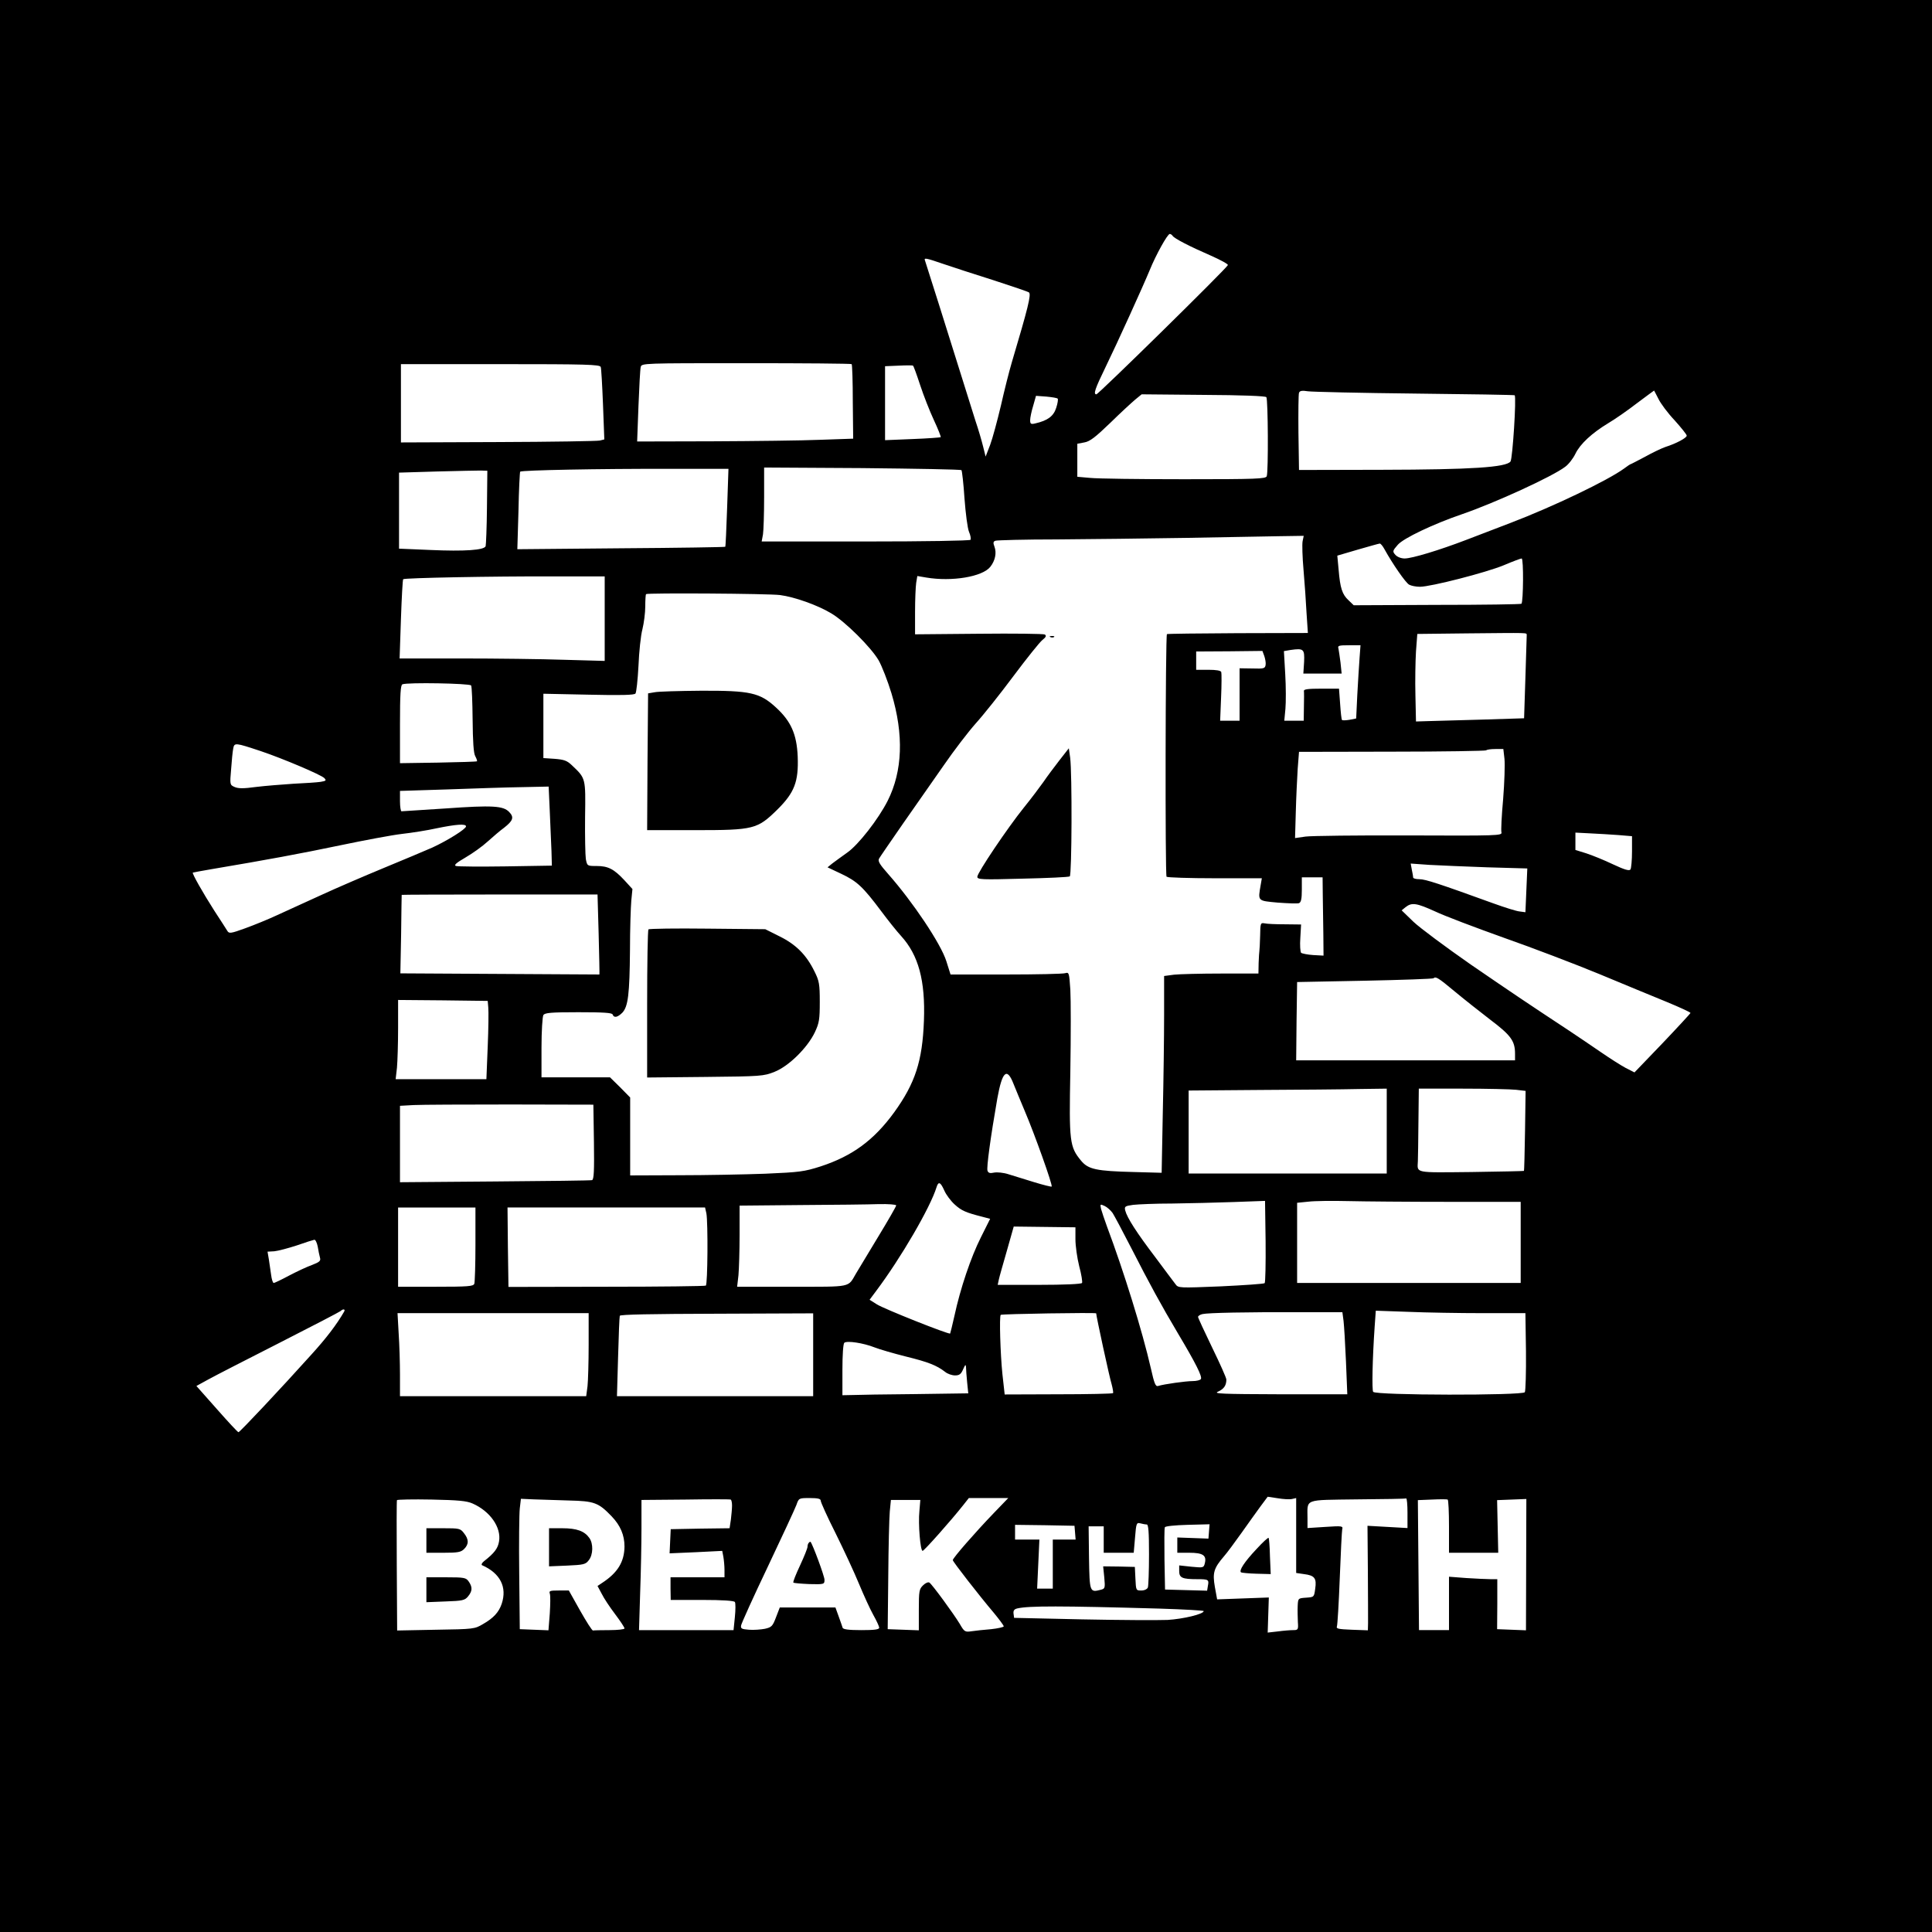 <?xml version="1.0" standalone="no"?>
<!DOCTYPE svg PUBLIC "-//W3C//DTD SVG 20010904//EN"
 "http://www.w3.org/TR/2001/REC-SVG-20010904/DTD/svg10.dtd">
<svg style="background-color:white;" version="1.0" xmlns="http://www.w3.org/2000/svg"
 width="1024pt" height="1024pt" viewBox="0 0 1024 1024"
 preserveAspectRatio="xMidYMid meet">

<g transform="translate(0,1024) scale(0.1,-0.1)"
fill="black" stroke="none">
<path d="M0 5120 l0 -5120 5120 0 5120 0 0 5120 0 5120 -5120 0 -5120 0 0
-5120z m6215 3870 c9 -14 90 -56 203 -105 52 -23 92 -45 90 -50 -7 -18 -686
-685 -697 -685 -17 0 -8 28 49 145 61 125 199 429 234 514 32 79 94 191 106
191 5 0 12 -5 15 -10z m-1215 -149 c47 -16 166 -55 265 -86 99 -32 184 -61
189 -65 12 -12 -5 -81 -91 -370 -14 -47 -40 -150 -58 -230 -19 -80 -44 -173
-57 -208 l-24 -62 -13 52 c-7 29 -25 91 -41 138 -15 47 -51 162 -80 255 -57
184 -180 572 -187 593 -7 17 1 16 97 -17z m-486 -531 c3 -3 6 -93 6 -200 l2
-195 -174 -6 c-95 -4 -353 -7 -572 -8 l-399 -1 7 188 c4 103 9 196 12 207 5
20 13 20 559 20 304 0 556 -2 559 -5z m-1330 -15 c3 -8 8 -98 12 -199 l7 -185
-24 -6 c-13 -3 -256 -7 -539 -8 l-515 -2 0 207 0 208 526 0 c458 0 528 -2 533
-15z m1693 -96 c18 -55 51 -139 73 -186 22 -47 38 -88 36 -90 -2 -2 -69 -7
-149 -10 l-146 -6 0 196 0 196 72 3 c40 2 74 2 76 0 3 -1 20 -48 38 -103z
m2623 -45 c288 -3 526 -7 528 -9 10 -9 -11 -336 -22 -351 -23 -31 -207 -43
-681 -44 l-440 -1 -3 198 c-1 109 0 204 3 211 4 11 16 13 48 8 23 -3 278 -9
567 -12z m1290 -28 c12 -25 50 -76 86 -114 35 -39 64 -75 64 -81 0 -12 -56
-42 -113 -60 -20 -7 -69 -30 -108 -52 -40 -21 -74 -39 -76 -39 -2 0 -19 -11
-36 -24 -85 -62 -374 -201 -602 -288 -71 -27 -177 -68 -235 -90 -141 -54 -286
-98 -325 -98 -19 0 -39 8 -49 19 -16 18 -16 21 13 54 31 35 189 110 341 162
172 59 478 199 546 251 18 13 42 44 54 69 25 52 88 110 174 162 34 20 102 67
151 105 50 37 91 68 92 68 0 0 11 -20 23 -44z m-2078 9 c9 -12 11 -397 2 -419
-5 -14 -53 -16 -438 -16 -237 0 -461 3 -498 7 l-68 6 0 87 0 88 37 7 c30 5 59
28 138 104 55 54 115 109 133 124 l33 27 327 -3 c204 -1 330 -6 334 -12z
m-1106 -8 c3 -3 0 -25 -8 -49 -14 -44 -45 -67 -110 -82 -24 -6 -28 -3 -28 17
0 13 7 47 16 76 l15 53 55 -4 c30 -3 57 -7 60 -11z m-1752 -577 c-4 -113 -8
-207 -10 -208 -1 -2 -250 -6 -552 -8 l-550 -5 6 203 c2 112 7 205 9 208 7 8
427 16 786 15 l318 0 -7 -205z m1242 198 c3 -4 11 -72 16 -150 6 -79 16 -158
24 -177 8 -18 11 -37 8 -42 -3 -5 -243 -9 -556 -9 l-551 0 7 38 c3 20 6 108 6
196 l0 158 519 -3 c286 -3 523 -7 527 -11z m-2515 -197 c-1 -106 -5 -199 -7
-206 -8 -21 -111 -28 -293 -20 l-166 7 0 202 0 201 200 6 c110 3 215 5 234 5
l34 -1 -2 -194z m4323 -180 c-3 -16 -1 -84 5 -152 6 -68 13 -171 16 -229 l7
-105 -372 -1 c-204 -1 -372 -3 -375 -5 -8 -9 -10 -1277 -2 -1286 5 -4 120 -8
257 -8 l248 0 -6 -35 c-15 -87 -18 -84 90 -94 54 -4 104 -6 113 -3 11 5 15 22
15 72 l0 65 55 0 55 0 1 -95 c1 -52 2 -146 3 -207 l1 -113 -55 3 c-30 2 -59 8
-64 12 -4 5 -7 40 -4 79 l4 71 -86 1 c-47 0 -95 2 -107 5 -22 4 -23 1 -24 -66
-1 -39 -3 -74 -4 -80 -1 -5 -3 -35 -4 -65 l-1 -55 -197 0 c-109 0 -222 -3
-250 -6 l-53 -7 0 -207 c0 -114 -3 -348 -7 -521 l-6 -315 -146 4 c-200 5 -243
14 -281 60 -61 74 -64 99 -57 474 3 185 3 380 0 432 -6 90 -7 94 -27 88 -12
-4 -153 -7 -314 -7 l-294 0 -22 70 c-29 93 -179 316 -308 462 -45 51 -56 68
-49 82 5 9 63 93 128 187 65 93 162 232 216 309 53 77 129 176 168 220 40 44
130 157 200 251 71 95 140 181 154 192 19 15 22 22 13 29 -7 4 -165 6 -350 4
l-338 -3 0 118 c0 66 3 135 6 155 l6 36 47 -8 c136 -23 299 4 340 57 26 33 34
74 22 106 -8 21 -7 28 5 32 9 3 156 7 327 7 172 1 476 5 677 8 201 4 425 8
497 9 l133 2 -6 -29z m434 -42 c43 -78 113 -179 131 -188 11 -6 36 -11 57 -11
57 0 350 75 444 114 47 20 90 36 95 36 11 0 9 -229 -1 -240 -3 -3 -204 -6
-447 -6 l-442 -2 -27 26 c-34 31 -45 65 -53 162 l-7 75 109 32 c59 17 112 32
116 32 4 1 16 -13 25 -30z m-4133 -368 l0 -224 -215 6 c-118 4 -363 7 -544 7
l-328 0 7 208 c4 114 9 209 12 212 6 7 472 16 798 15 l270 0 0 -224z m930 125
c76 -10 198 -53 271 -97 74 -44 210 -179 251 -249 17 -30 48 -109 68 -175 66
-219 59 -412 -20 -569 -49 -97 -156 -235 -216 -276 -27 -19 -62 -45 -77 -56
l-26 -21 74 -35 c82 -39 113 -67 211 -198 35 -47 82 -106 105 -131 92 -101
129 -236 121 -449 -8 -214 -46 -331 -158 -486 -107 -147 -221 -231 -389 -286
-88 -28 -110 -31 -295 -39 -110 -4 -316 -8 -457 -8 l-258 -1 0 207 0 206 -53
54 -54 53 -181 0 -182 0 0 158 c0 86 5 164 10 172 8 12 40 15 186 15 133 0
178 -3 181 -12 7 -20 27 -15 52 10 30 33 38 97 40 332 0 110 4 228 7 262 l6
61 -43 47 c-55 59 -86 75 -147 75 -49 0 -50 0 -57 37 -3 20 -5 120 -4 223 3
207 4 204 -70 274 -26 25 -42 30 -91 34 l-60 4 0 171 0 170 240 -5 c172 -4
242 -2 248 6 5 6 12 72 16 146 3 74 12 162 21 195 8 33 15 87 15 121 0 33 2
63 4 65 8 7 649 3 711 -5z m3957 -211 c0 -5 -3 -107 -7 -226 l-7 -216 -222 -7
c-121 -3 -250 -7 -286 -8 l-65 -2 -3 140 c-2 76 0 181 3 231 l7 93 266 3 c331
3 312 4 314 -8z m-886 -122 c-3 -38 -8 -125 -12 -195 l-6 -126 -35 -7 c-19 -3
-37 -4 -40 -1 -3 2 -7 41 -10 85 l-6 81 -94 0 c-69 0 -93 -3 -92 -12 1 -7 1
-46 0 -85 l-1 -73 -51 0 -52 0 6 63 c3 34 3 117 -1 184 l-7 122 35 6 c70 10
75 5 72 -63 l-4 -62 102 0 101 0 -6 58 c-4 31 -9 65 -11 75 -5 15 2 17 56 17
l61 0 -5 -67z m-505 10 c5 -15 9 -36 7 -47 -3 -19 -9 -21 -70 -19 l-68 1 0
-139 0 -139 -51 0 -52 0 5 123 c3 67 3 128 1 135 -3 8 -26 12 -69 12 l-64 0 0
48 0 49 175 1 176 2 10 -27z m-4204 -156 c4 -6 7 -88 8 -181 1 -116 5 -179 14
-194 7 -13 11 -25 9 -27 -2 -2 -94 -5 -206 -7 l-202 -3 0 207 c0 156 3 208 13
211 26 11 357 5 364 -6z m-1115 -348 c116 -39 319 -125 337 -143 12 -13 9 -15
-20 -20 -19 -3 -83 -7 -144 -10 -60 -4 -149 -11 -198 -17 -66 -9 -94 -9 -114
0 -25 11 -25 13 -18 94 3 45 8 94 11 109 6 33 10 32 146 -13z m6592 -41 c3
-29 0 -125 -7 -213 -8 -87 -12 -167 -9 -177 4 -17 -19 -18 -489 -16 -272 1
-519 -2 -549 -6 l-56 -8 4 139 c2 76 7 179 10 228 l7 90 493 1 c271 0 495 4
499 7 3 4 25 7 49 7 l42 0 6 -52z m-5060 -280 c3 -73 7 -168 9 -210 l2 -76
-245 -4 c-135 -2 -253 -1 -263 2 -13 4 0 16 50 45 38 22 91 60 118 85 28 25
66 58 87 73 47 37 54 55 27 83 -31 33 -87 37 -338 19 -124 -8 -228 -15 -233
-15 -4 0 -8 24 -8 54 l0 54 253 8 c138 5 316 11 393 12 l142 3 6 -133z m-444
-78 c0 -14 -98 -75 -178 -112 -37 -16 -152 -65 -257 -108 -104 -43 -255 -108
-335 -145 -80 -36 -183 -84 -230 -105 -47 -22 -123 -53 -170 -70 -77 -28 -86
-29 -95 -14 -5 8 -36 57 -69 107 -62 97 -119 198 -114 202 2 1 46 9 98 18 296
50 470 82 680 126 129 27 278 55 330 61 53 6 136 19 185 30 102 21 155 25 155
10z m6108 -46 l72 -6 0 -81 c0 -45 -4 -88 -8 -95 -6 -9 -29 -3 -93 27 -46 22
-110 48 -141 58 l-58 18 0 46 0 46 78 -4 c42 -2 110 -6 150 -9z m-693 -171
l210 -6 -5 -116 -5 -116 -30 4 c-16 1 -79 21 -140 43 -287 104 -360 128 -391
128 -19 0 -34 4 -34 9 0 5 -3 23 -7 41 l-6 33 99 -7 c54 -3 194 -9 309 -13z
m-4712 -355 c3 -117 5 -212 4 -213 -1 0 -239 1 -528 3 l-527 3 4 207 c1 114 3
208 3 209 1 1 234 2 519 2 l519 0 6 -211z m4434 121 c48 -23 212 -85 363 -139
151 -53 379 -140 505 -192 127 -53 287 -119 358 -148 70 -29 127 -55 127 -59
-1 -3 -68 -76 -149 -161 l-148 -154 -47 24 c-26 14 -84 51 -129 82 -45 31
-122 83 -170 115 -214 141 -296 196 -522 351 -132 92 -268 193 -303 226 l-63
61 21 17 c33 26 58 22 157 -23z m101 -422 c48 -40 134 -108 190 -151 110 -83
132 -113 132 -181 l0 -35 -580 0 -580 0 2 208 3 207 359 7 c197 4 361 10 364
13 11 11 25 3 110 -68z m-5120 -87 c2 -19 1 -113 -3 -207 l-7 -173 -240 0
-241 0 7 61 c3 34 6 129 6 211 l0 148 238 -2 237 -3 3 -35z m2784 -405 c11
-27 38 -93 60 -145 50 -117 149 -393 142 -399 -2 -2 -43 8 -92 23 -48 15 -109
34 -136 42 -27 9 -61 12 -77 9 -22 -5 -31 -2 -35 10 -6 15 16 177 52 383 26
144 51 167 86 77z m1978 -250 l0 -225 -525 0 -525 0 0 220 0 220 378 3 c207 1
443 3 525 5 l147 2 0 -225z m685 219 l51 -6 -3 -211 c-2 -116 -4 -212 -6 -213
-1 -1 -127 -4 -279 -6 -304 -3 -286 -7 -283 57 1 17 2 110 3 208 l2 177 233 0
c127 0 255 -3 282 -6z m-4887 -277 c2 -153 0 -198 -10 -202 -7 -2 -239 -5
-515 -7 l-503 -4 0 203 0 202 73 4 c39 2 270 3 512 3 l440 -1 3 -198z m1857
-257 c10 -23 35 -56 55 -74 36 -33 60 -43 146 -65 l42 -11 -49 -98 c-53 -105
-109 -271 -140 -415 -11 -50 -22 -93 -23 -95 -7 -6 -352 131 -389 155 l-38 24
35 47 c130 173 287 442 320 550 10 32 21 27 41 -18z m1698 -491 c-5 -4 -109
-11 -233 -17 -222 -9 -225 -9 -240 12 -8 11 -57 75 -107 143 -98 129 -149 208
-159 247 -5 21 -2 24 42 30 26 3 119 7 208 7 89 1 235 5 326 8 l165 6 3 -214
c1 -118 -1 -218 -5 -222z m974 431 l383 0 0 -215 0 -215 -592 0 -593 0 0 212
0 213 60 6 c33 4 127 5 209 3 82 -2 322 -4 533 -4z m-2927 -19 c0 -5 -43 -80
-96 -167 -53 -88 -106 -175 -117 -194 -44 -75 -18 -70 -340 -70 l-290 0 7 61
c3 34 6 131 6 215 l0 154 323 3 c177 1 364 3 415 5 50 1 92 -2 92 -7z m1147
-40 c9 -14 54 -98 99 -186 97 -190 157 -300 249 -455 93 -156 128 -226 120
-239 -3 -6 -23 -11 -43 -11 -37 0 -152 -16 -184 -26 -13 -4 -20 12 -38 93 -45
197 -144 516 -233 753 -13 36 -27 77 -31 92 -6 27 -5 27 19 16 13 -6 32 -23
42 -37z m-3377 -165 c0 -107 -3 -201 -6 -210 -5 -14 -33 -16 -205 -16 l-199 0
0 210 0 210 205 0 205 0 0 -194z m1224 163 c9 -48 7 -377 -3 -383 -5 -3 -242
-6 -527 -6 l-519 -1 -3 211 -2 210 524 0 523 0 7 -31z m1956 -137 c0 -35 9
-99 20 -143 12 -44 18 -84 15 -89 -4 -6 -97 -10 -227 -10 l-220 0 6 28 c3 15
23 84 43 154 l36 127 163 -2 164 -2 0 -63z m-4016 -39 c3 -21 9 -47 12 -59 5
-17 -2 -23 -43 -39 -26 -9 -81 -35 -121 -56 -41 -22 -77 -39 -81 -39 -5 0 -11
19 -14 43 -3 23 -9 60 -12 82 l-7 41 36 2 c20 2 73 16 119 31 45 16 87 29 93
30 6 1 14 -16 18 -36z m140 -345 c-40 -69 -94 -140 -174 -228 -160 -178 -379
-411 -386 -411 -3 -1 -55 55 -114 122 l-109 123 62 34 c34 19 204 106 377 194
173 88 319 164 325 169 13 13 27 11 19 -3z m5297 -48 c3 -25 9 -123 13 -217
l7 -173 -358 0 c-309 1 -354 3 -327 14 31 14 44 33 44 64 0 9 -34 85 -75 169
-41 85 -75 158 -75 163 0 5 10 12 23 15 29 7 235 11 517 10 l225 0 6 -45z
m739 40 l225 0 3 -203 c1 -111 -2 -208 -6 -216 -13 -18 -792 -17 -804 2 -7 12
-4 171 8 346 l6 84 172 -6 c94 -4 272 -7 396 -7z m-4740 -167 c0 -93 -3 -192
-6 -220 l-7 -53 -493 0 -494 0 0 113 c0 63 -3 162 -7 220 l-6 107 506 0 507 0
0 -167z m1190 -54 l0 -219 -520 0 -520 0 6 208 c3 114 7 212 9 218 2 7 167 10
514 11 l511 2 0 -220z m1500 220 c0 -14 71 -342 82 -376 6 -23 10 -45 7 -47
-3 -3 -133 -6 -290 -6 l-284 -1 -12 108 c-11 107 -17 306 -9 314 5 5 506 13
506 8z m-1176 -180 c28 -11 104 -33 168 -49 118 -29 163 -47 207 -81 13 -11
37 -19 53 -19 23 0 32 7 43 33 11 25 14 27 15 11 0 -12 3 -48 6 -80 l6 -59
-283 -4 c-156 -1 -306 -4 -334 -5 l-50 -1 0 135 c0 78 4 138 10 143 15 12 100
-1 159 -24z m2214 -804 l22 5 0 -198 0 -199 41 -6 c57 -7 68 -22 60 -77 -6
-45 -6 -45 -48 -48 -43 -3 -43 -3 -45 -45 -1 -23 0 -61 1 -84 3 -41 1 -43 -26
-43 -15 0 -52 -3 -81 -7 l-53 -6 3 93 3 93 -137 -5 -137 -5 -12 66 c-13 75 -6
99 49 163 16 18 57 74 92 123 35 50 81 113 101 141 l38 51 53 -8 c29 -5 63 -7
76 -4z m-4343 -24 c93 -41 153 -127 140 -201 -6 -37 -25 -62 -80 -105 -11 -9
-15 -18 -10 -21 96 -42 134 -116 104 -205 -15 -44 -43 -75 -99 -107 -44 -26
-49 -27 -250 -30 l-205 -4 -2 343 c-1 188 -1 345 1 348 2 3 84 5 183 3 144 -3
186 -7 218 -21z m511 16 c134 -3 156 -11 226 -84 46 -48 68 -99 68 -160 -1
-81 -36 -139 -119 -193 l-24 -16 22 -41 c11 -23 43 -71 71 -108 27 -36 50 -70
50 -76 0 -5 -36 -9 -80 -9 -44 0 -83 -1 -87 -2 -5 -1 -35 47 -68 105 l-60 107
-54 0 c-45 0 -52 -2 -47 -16 4 -10 3 -57 0 -106 l-7 -89 -76 3 -76 3 -3 295
c-2 162 0 318 3 345 l6 51 67 -3 c37 -1 121 -4 188 -6z m864 -26 c0 -16 -3
-49 -6 -74 l-7 -47 -156 -2 -156 -3 -3 -64 -3 -64 139 6 140 7 6 -31 c3 -18 6
-49 6 -70 l0 -39 -143 0 -143 0 0 -60 1 -60 167 0 c107 0 169 -4 173 -11 4 -5
4 -41 0 -80 l-7 -69 -251 0 -250 0 6 197 c4 108 7 263 7 344 l0 149 233 2
c127 2 235 2 240 0 4 -2 7 -16 7 -31z m470 25 c0 -8 35 -86 79 -173 43 -87 99
-207 124 -268 25 -60 59 -135 76 -165 17 -30 31 -61 31 -67 0 -10 -26 -13 -95
-13 -68 0 -97 4 -99 13 -2 6 -11 33 -21 60 l-17 47 -147 0 -148 0 -20 -52
c-18 -48 -24 -53 -59 -61 -21 -4 -59 -7 -84 -5 -39 3 -45 6 -42 23 2 11 65
151 141 310 76 160 144 307 152 328 13 37 13 37 71 37 44 0 58 -4 58 -14z
m914 -69 c-96 -100 -214 -235 -214 -246 0 -8 140 -188 218 -280 28 -34 52 -66
52 -71 0 -4 -30 -11 -67 -15 -38 -3 -84 -8 -104 -11 -34 -5 -38 -3 -62 39 -32
53 -146 209 -161 219 -6 4 -21 -2 -33 -14 -21 -20 -23 -30 -23 -130 l0 -109
-82 3 -83 3 3 280 c1 154 5 308 8 343 l6 62 78 0 78 0 -5 -59 c-7 -69 5 -211
17 -211 8 0 151 161 215 242 l30 38 104 0 105 0 -80 -83z m2196 4 l0 -80 -106
6 -106 6 2 -239 c1 -131 1 -256 1 -277 l-1 -38 -85 3 c-71 3 -84 5 -79 18 3 8
10 123 15 255 5 132 11 249 13 259 5 18 0 19 -90 13 l-94 -6 0 52 c0 105 -23
96 264 100 138 1 254 3 259 5 4 1 7 -34 7 -77z m220 -72 l0 -139 131 0 130 0
-3 139 -3 140 78 3 77 3 -1 -348 -1 -348 -76 3 -77 3 1 133 0 132 -36 0 c-21
0 -78 3 -128 6 l-92 7 0 -142 0 -141 -80 0 -79 0 -3 345 -3 344 75 3 c41 2 78
2 83 0 4 -2 7 -66 7 -143z m-1602 11 c9 0 12 -39 12 -159 0 -88 -3 -166 -6
-175 -4 -9 -18 -16 -35 -16 -28 0 -28 1 -31 63 l-3 62 -84 2 -84 1 6 -59 c5
-56 4 -59 -18 -65 -59 -15 -60 -14 -63 169 l-2 167 40 0 40 0 0 -70 0 -70 79
0 80 0 7 81 c6 76 8 80 28 75 11 -3 27 -6 34 -6z m-380 -43 l3 -37 -60 0 -61
0 0 -130 0 -130 -42 0 -41 0 6 130 6 130 -65 0 -64 0 0 39 0 39 158 -2 157 -3
3 -36z m710 6 l-3 -38 -82 3 -83 3 0 -40 0 -41 64 0 c72 0 92 -14 82 -55 -6
-25 -8 -25 -71 -19 l-65 7 0 -30 c0 -36 16 -43 96 -43 59 0 63 -2 56 -36 l-4
-25 -112 3 -111 3 -3 160 c-1 87 -1 164 2 170 2 6 52 11 120 13 l117 3 -3 -38z
m-260 -409 c127 -4 232 -10 232 -13 0 -16 -108 -42 -192 -47 -51 -2 -255 -1
-453 3 l-360 8 -3 22 c-2 16 3 24 20 28 62 14 227 14 756 -1z"/>
<path d="M5568 6863 c7 -3 16 -2 19 1 4 3 -2 6 -13 5 -11 0 -14 -3 -6 -6z"/>
<path d="M5615 6210 c-28 -36 -66 -87 -85 -115 -19 -27 -65 -88 -103 -135 -87
-108 -247 -346 -247 -367 0 -15 23 -16 240 -10 132 3 244 8 250 12 11 7 13
546 2 630 l-7 49 -50 -64z"/>
<path d="M3470 6571 l-35 -6 -3 -362 -2 -363 255 0 c311 0 329 5 435 109 91
90 113 148 108 281 -5 119 -36 188 -116 261 -85 78 -136 89 -396 88 -116 -1
-227 -4 -246 -8z"/>
<path d="M3437 5314 c-4 -4 -7 -182 -7 -396 l0 -389 308 3 c297 3 309 4 367
27 76 30 175 128 214 210 23 49 26 68 26 161 0 94 -3 111 -28 161 -43 88 -98
143 -185 186 l-76 38 -306 3 c-168 2 -309 0 -313 -4z"/>
<path d="M6659 2029 c-63 -67 -94 -114 -81 -123 4 -2 41 -6 82 -7 l75 -2 -4
94 c-1 52 -5 96 -7 98 -3 3 -32 -24 -65 -60z"/>
<path d="M2260 2075 l0 -65 90 0 c77 0 93 3 110 20 26 26 25 51 -1 84 -19 25
-25 26 -110 26 l-89 0 0 -65z"/>
<path d="M2260 1814 l0 -66 101 4 c91 3 103 6 120 27 23 28 24 49 3 79 -14 20
-23 22 -120 22 l-104 0 0 -66z"/>
<path d="M2910 2039 l0 -101 96 4 c87 4 98 6 115 29 23 29 24 87 3 117 -26 37
-67 52 -144 52 l-70 0 0 -101z"/>
<path d="M4287 2063 c-4 -3 -7 -13 -7 -21 0 -8 -18 -53 -40 -100 -22 -47 -38
-87 -35 -90 3 -3 41 -6 85 -8 79 -2 80 -1 80 23 0 19 -63 189 -74 201 -2 1 -6
-1 -9 -5z"/>
</g>
</svg>
